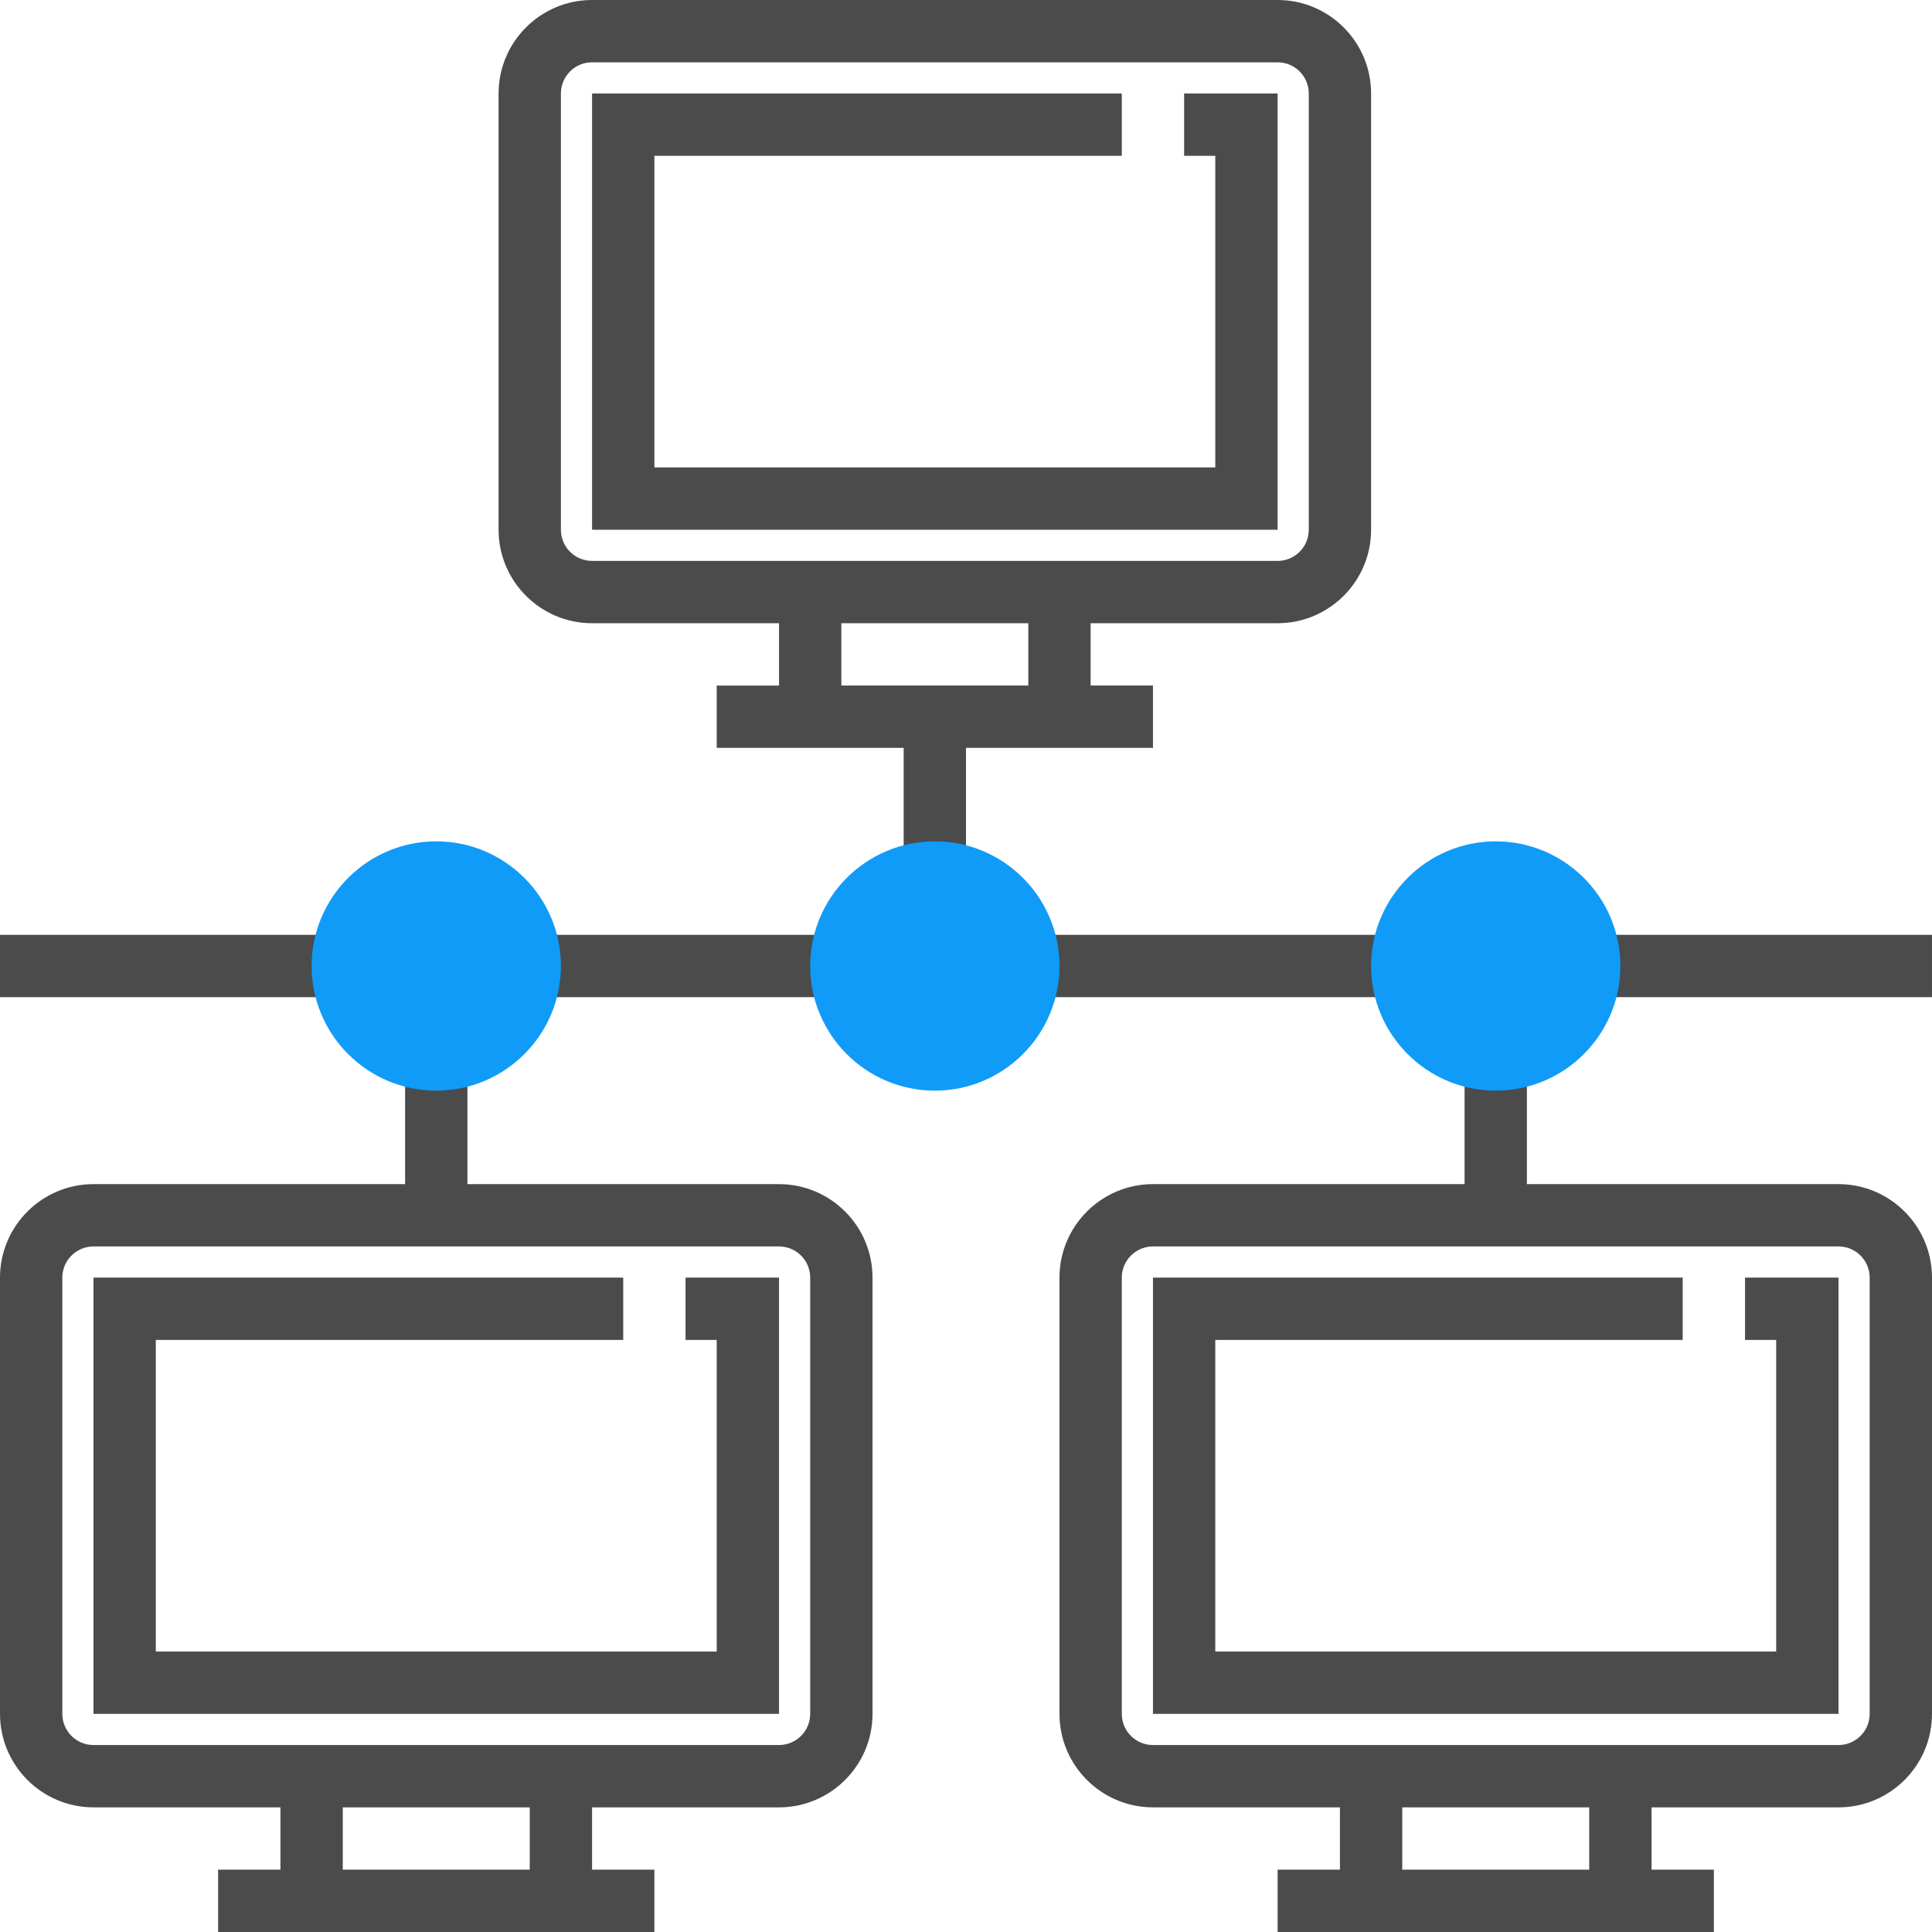 <svg xmlns="http://www.w3.org/2000/svg" xmlns:xlink="http://www.w3.org/1999/xlink" version="1.1" id="Layer_1" x="0px" y="0px" viewBox="0 0 290.626 290.626" style="enable-background:new 0 0 290.626 290.626;" xml:space="preserve" width="512" height="512" class=""><g><g>
	<g>
		<path style="fill:#4B4B4B" d="M117.188,178.125H70.313v-18.75h-9.375v18.75H14.063C6.309,178.125,0,184.434,0,192.188v65.625    c0,7.753,6.309,14.063,14.062,14.063h28.125v9.375h-9.375v9.375h65.625v-9.375h-9.375v-9.375h28.125    c7.753,0,14.063-6.309,14.063-14.063v-65.625C131.25,184.434,124.941,178.125,117.188,178.125z M79.688,281.25H51.563v-9.375    h28.125V281.25z M121.875,257.813c0,2.587-2.1,4.688-4.688,4.688H14.063c-2.587,0-4.687-2.1-4.687-4.688v-65.625    c0-2.587,2.1-4.688,4.687-4.688h103.125c2.588,0,4.688,2.1,4.688,4.688v65.625H121.875z" data-original="#333333" class="active-path" data-old_color="#4b4b4b"></path>
		<polygon style="fill:#4B4B4B" points="103.125,201.563 107.813,201.563 107.813,248.438 23.438,248.438 23.438,201.563     93.75,201.563 93.75,192.188 14.063,192.188 14.063,257.813 117.188,257.813 117.188,192.188 103.125,192.188   " data-original="#333333" class="active-path" data-old_color="#4b4b4b"></polygon>
		<path style="fill:#4B4B4B" d="M276.563,178.125h-46.875v-18.75h-9.375v18.75h-46.875c-7.753,0-14.063,6.309-14.063,14.063v65.625    c0,7.753,6.309,14.063,14.063,14.063h28.125v9.375h-9.375v9.375h65.625v-9.375h-9.375v-9.375h28.125    c7.753,0,14.063-6.309,14.063-14.063v-65.625C290.625,184.434,284.316,178.125,276.563,178.125z M239.062,281.25h-28.125v-9.375    h28.125V281.25z M281.25,257.813c0,2.587-2.1,4.688-4.688,4.688H173.437c-2.587,0-4.688-2.1-4.688-4.688v-65.625    c0-2.587,2.1-4.688,4.688-4.688h103.125c2.587,0,4.688,2.1,4.688,4.688V257.813z" data-original="#333333" class="active-path" data-old_color="#4b4b4b"></path>
		<polygon style="fill:#4B4B4B" points="262.5,201.563 267.188,201.563 267.188,248.438 182.812,248.438 182.812,201.563     253.125,201.563 253.125,192.188 173.437,192.188 173.437,257.813 276.563,257.813 276.563,192.188 262.5,192.188   " data-original="#333333" class="active-path" data-old_color="#4b4b4b"></polygon>
		<path style="fill:#4B4B4B" d="M173.437,112.5v-9.375h-9.375V93.75h28.125c7.753,0,14.063-6.309,14.063-14.063V14.063    C206.25,6.309,199.941,0,192.187,0H89.063C81.309,0,75,6.309,75,14.063v65.625c0,7.753,6.309,14.063,14.062,14.063h28.125v9.375    h-9.375v9.375h28.125v18.75h9.375V112.5H173.437z M84.375,79.688V14.063c0-2.588,2.1-4.688,4.688-4.688h103.125    c2.587,0,4.688,2.1,4.688,4.688v65.625c0,2.588-2.1,4.688-4.688,4.688H89.063C86.475,84.375,84.375,82.275,84.375,79.688z     M126.563,93.75h28.125v9.375h-28.125V93.75z" data-original="#333333" class="active-path" data-old_color="#4b4b4b"></path>
		<polygon style="fill:#4B4B4B" points="192.187,14.063 178.125,14.063 178.125,23.438 182.812,23.438 182.812,70.313     98.438,70.313 98.438,23.438 168.75,23.438 168.75,14.063 89.063,14.063 89.063,79.688 192.187,79.688   " data-original="#333333" class="active-path" data-old_color="#4b4b4b"></polygon>
		<rect x="154.688" y="140.625" style="fill:#4B4B4B" width="56.25" height="9.375" data-original="#333333" class="active-path" data-old_color="#4b4b4b"></rect>
		<rect x="79.688" y="140.625" style="fill:#4B4B4B" width="46.875" height="9.375" data-original="#333333" class="active-path" data-old_color="#4b4b4b"></rect>
		<rect x="0" y="140.625" style="fill:#4B4B4B" width="51.562" height="9.375" data-original="#333333" class="active-path" data-old_color="#4b4b4b"></rect>
		<rect x="239.062" y="140.625" style="fill:#4B4B4B" width="51.562" height="9.375" data-original="#333333" class="active-path" data-old_color="#4b4b4b"></rect>
		<path style="fill:#109BF8" d="M65.625,164.063c-10.341,0-18.75-8.409-18.75-18.75s8.409-18.75,18.75-18.75    s18.75,8.409,18.75,18.75C84.375,155.653,75.966,164.063,65.625,164.063z" data-original="#F9BA48" class="" data-old_color="#F9BA48"></path>
		<path style="fill:#109BF8" d="M140.625,164.063c-10.341,0-18.75-8.409-18.75-18.75s8.409-18.75,18.75-18.75    s18.75,8.409,18.75,18.75C159.375,155.653,150.966,164.063,140.625,164.063z" data-original="#F9BA48" class="" data-old_color="#F9BA48"></path>
		<path style="fill:#109BF8" d="M225,164.063c-10.341,0-18.75-8.409-18.75-18.75s8.409-18.75,18.75-18.75s18.75,8.409,18.75,18.75    C243.75,155.653,235.341,164.063,225,164.063z" data-original="#F9BA48" class="" data-old_color="#F9BA48"></path>
	</g>
</g></g> </svg>